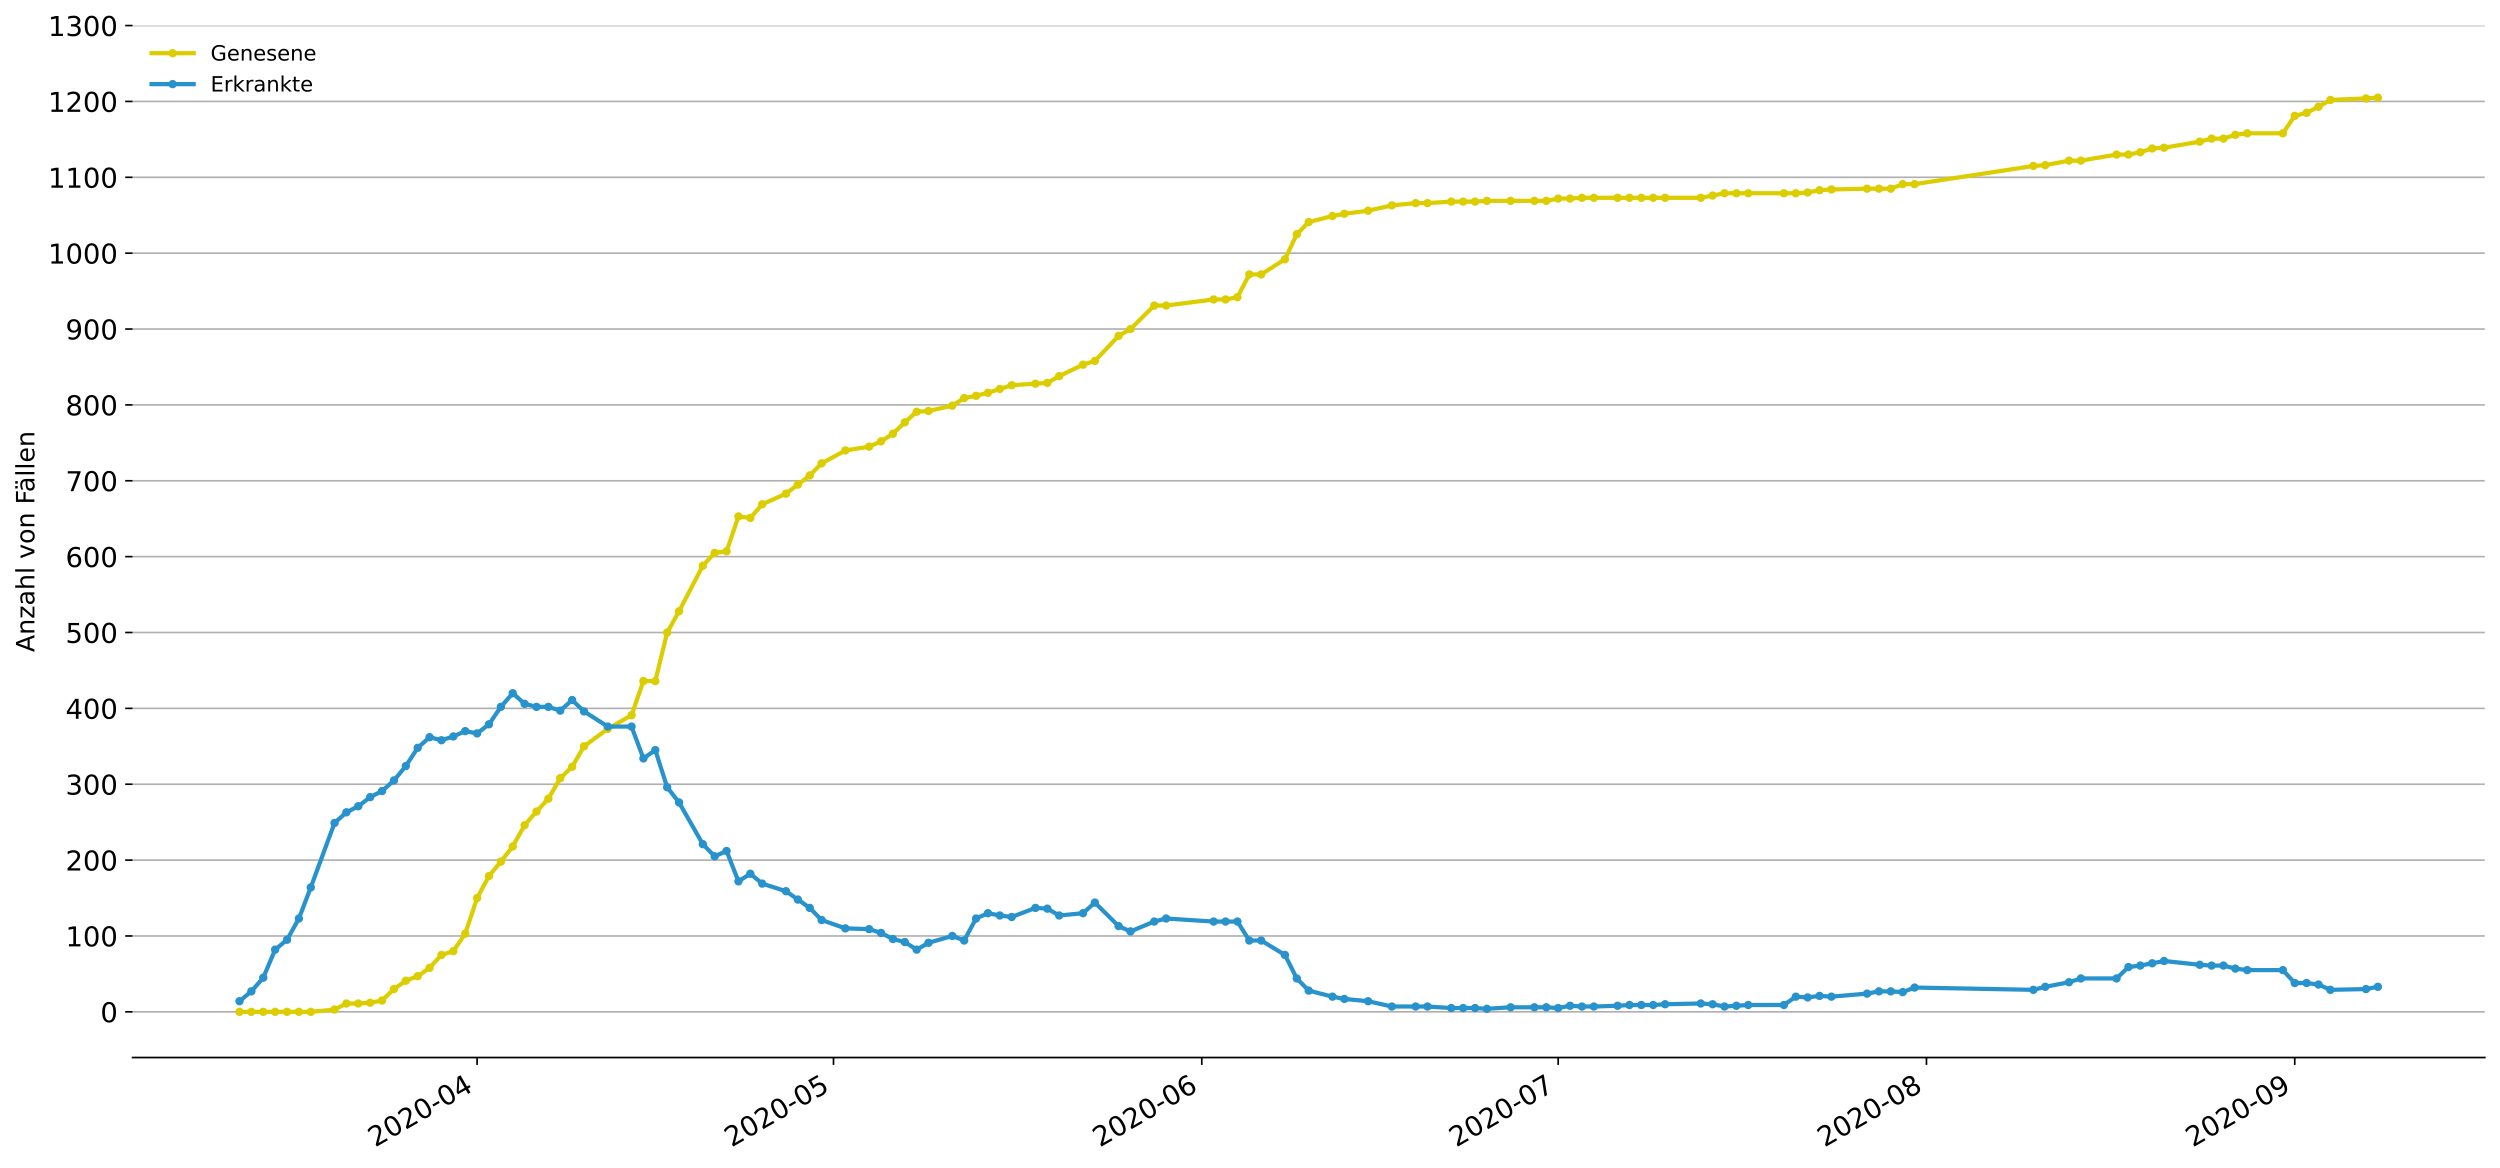 <?xml version="1.0" encoding="utf-8" standalone="no"?>
<!DOCTYPE svg PUBLIC "-//W3C//DTD SVG 1.1//EN"
  "http://www.w3.org/Graphics/SVG/1.1/DTD/svg11.dtd">
<!-- Created with matplotlib (https://matplotlib.org/) -->
<svg height="553.994pt" version="1.1" viewBox="0 0 1186.099 553.994" width="1186.099pt" xmlns="http://www.w3.org/2000/svg" xmlns:xlink="http://www.w3.org/1999/xlink">
 <defs>
  <style type="text/css">
*{stroke-linecap:butt;stroke-linejoin:round;}
  </style>
 </defs>
 <g id="figure_1">
  <g id="patch_1">
   <path d="M 0 553.994 
L 1186.099 553.994 
L 1186.099 0 
L 0 0 
z
" style="fill:#ffffff;"/>
  </g>
  <g id="axes_1">
   <g id="patch_2">
    <path d="M 62.899 501.739 
L 1178.899 501.739 
L 1178.899 12.139 
L 62.899 12.139 
z
" style="fill:#ffffff;"/>
   </g>
   <g id="matplotlib.axis_1">
    <g id="xtick_1">
     <g id="line2d_1">
      <defs>
       <path d="M 0 0 
L 0 3.5 
" id="m1d2b3a620b" style="stroke:#000000;stroke-width:0.8;"/>
      </defs>
      <g>
       <use style="stroke:#000000;stroke-width:0.8;" x="226.353" xlink:href="#m1d2b3a620b" y="501.739"/>
      </g>
     </g>
     <g id="text_1">
      <!-- 2020-04 -->
      <defs>
       <path d="M 19.188 8.297 
L 53.609 8.297 
L 53.609 0 
L 7.328 0 
L 7.328 8.297 
Q 12.938 14.109 22.625 23.891 
Q 32.328 33.688 34.812 36.531 
Q 39.547 41.844 41.422 45.531 
Q 43.312 49.219 43.312 52.781 
Q 43.312 58.594 39.234 62.25 
Q 35.156 65.922 28.609 65.922 
Q 23.969 65.922 18.812 64.312 
Q 13.672 62.703 7.812 59.422 
L 7.812 69.391 
Q 13.766 71.781 18.938 73 
Q 24.125 74.219 28.422 74.219 
Q 39.75 74.219 46.484 68.547 
Q 53.219 62.891 53.219 53.422 
Q 53.219 48.922 51.531 44.891 
Q 49.859 40.875 45.406 35.406 
Q 44.188 33.984 37.641 27.219 
Q 31.109 20.453 19.188 8.297 
z
" id="DejaVuSans-50"/>
       <path d="M 31.781 66.406 
Q 24.172 66.406 20.328 58.906 
Q 16.5 51.422 16.5 36.375 
Q 16.5 21.391 20.328 13.891 
Q 24.172 6.391 31.781 6.391 
Q 39.453 6.391 43.281 13.891 
Q 47.125 21.391 47.125 36.375 
Q 47.125 51.422 43.281 58.906 
Q 39.453 66.406 31.781 66.406 
z
M 31.781 74.219 
Q 44.047 74.219 50.516 64.516 
Q 56.984 54.828 56.984 36.375 
Q 56.984 17.969 50.516 8.266 
Q 44.047 -1.422 31.781 -1.422 
Q 19.531 -1.422 13.062 8.266 
Q 6.594 17.969 6.594 36.375 
Q 6.594 54.828 13.062 64.516 
Q 19.531 74.219 31.781 74.219 
z
" id="DejaVuSans-48"/>
       <path d="M 4.891 31.391 
L 31.203 31.391 
L 31.203 23.391 
L 4.891 23.391 
z
" id="DejaVuSans-45"/>
       <path d="M 37.797 64.312 
L 12.891 25.391 
L 37.797 25.391 
z
M 35.203 72.906 
L 47.609 72.906 
L 47.609 25.391 
L 58.016 25.391 
L 58.016 17.188 
L 47.609 17.188 
L 47.609 0 
L 37.797 0 
L 37.797 17.188 
L 4.891 17.188 
L 4.891 26.703 
z
" id="DejaVuSans-52"/>
      </defs>
      <g transform="translate(177.961 544.452)rotate(-30)scale(0.13 -0.13)">
       <use xlink:href="#DejaVuSans-50"/>
       <use x="63.623" xlink:href="#DejaVuSans-48"/>
       <use x="127.246" xlink:href="#DejaVuSans-50"/>
       <use x="190.869" xlink:href="#DejaVuSans-48"/>
       <use x="254.492" xlink:href="#DejaVuSans-45"/>
       <use x="290.576" xlink:href="#DejaVuSans-48"/>
       <use x="354.199" xlink:href="#DejaVuSans-52"/>
      </g>
     </g>
    </g>
    <g id="xtick_2">
     <g id="line2d_2">
      <g>
       <use style="stroke:#000000;stroke-width:0.8;" x="395.444" xlink:href="#m1d2b3a620b" y="501.739"/>
      </g>
     </g>
     <g id="text_2">
      <!-- 2020-05 -->
      <defs>
       <path d="M 10.797 72.906 
L 49.516 72.906 
L 49.516 64.594 
L 19.828 64.594 
L 19.828 46.734 
Q 21.969 47.469 24.109 47.828 
Q 26.266 48.188 28.422 48.188 
Q 40.625 48.188 47.75 41.5 
Q 54.891 34.812 54.891 23.391 
Q 54.891 11.625 47.562 5.094 
Q 40.234 -1.422 26.906 -1.422 
Q 22.312 -1.422 17.547 -0.641 
Q 12.797 0.141 7.719 1.703 
L 7.719 11.625 
Q 12.109 9.234 16.797 8.062 
Q 21.484 6.891 26.703 6.891 
Q 35.156 6.891 40.078 11.328 
Q 45.016 15.766 45.016 23.391 
Q 45.016 31 40.078 35.438 
Q 35.156 39.891 26.703 39.891 
Q 22.75 39.891 18.812 39.016 
Q 14.891 38.141 10.797 36.281 
z
" id="DejaVuSans-53"/>
      </defs>
      <g transform="translate(347.052 544.452)rotate(-30)scale(0.13 -0.13)">
       <use xlink:href="#DejaVuSans-50"/>
       <use x="63.623" xlink:href="#DejaVuSans-48"/>
       <use x="127.246" xlink:href="#DejaVuSans-50"/>
       <use x="190.869" xlink:href="#DejaVuSans-48"/>
       <use x="254.492" xlink:href="#DejaVuSans-45"/>
       <use x="290.576" xlink:href="#DejaVuSans-48"/>
       <use x="354.199" xlink:href="#DejaVuSans-53"/>
      </g>
     </g>
    </g>
    <g id="xtick_3">
     <g id="line2d_3">
      <g>
       <use style="stroke:#000000;stroke-width:0.8;" x="570.171" xlink:href="#m1d2b3a620b" y="501.739"/>
      </g>
     </g>
     <g id="text_3">
      <!-- 2020-06 -->
      <defs>
       <path d="M 33.016 40.375 
Q 26.375 40.375 22.484 35.828 
Q 18.609 31.297 18.609 23.391 
Q 18.609 15.531 22.484 10.953 
Q 26.375 6.391 33.016 6.391 
Q 39.656 6.391 43.531 10.953 
Q 47.406 15.531 47.406 23.391 
Q 47.406 31.297 43.531 35.828 
Q 39.656 40.375 33.016 40.375 
z
M 52.594 71.297 
L 52.594 62.312 
Q 48.875 64.062 45.094 64.984 
Q 41.312 65.922 37.594 65.922 
Q 27.828 65.922 22.672 59.328 
Q 17.531 52.734 16.797 39.406 
Q 19.672 43.656 24.016 45.922 
Q 28.375 48.188 33.594 48.188 
Q 44.578 48.188 50.953 41.516 
Q 57.328 34.859 57.328 23.391 
Q 57.328 12.156 50.688 5.359 
Q 44.047 -1.422 33.016 -1.422 
Q 20.359 -1.422 13.672 8.266 
Q 6.984 17.969 6.984 36.375 
Q 6.984 53.656 15.188 63.938 
Q 23.391 74.219 37.203 74.219 
Q 40.922 74.219 44.703 73.484 
Q 48.484 72.75 52.594 71.297 
z
" id="DejaVuSans-54"/>
      </defs>
      <g transform="translate(521.779 544.452)rotate(-30)scale(0.13 -0.13)">
       <use xlink:href="#DejaVuSans-50"/>
       <use x="63.623" xlink:href="#DejaVuSans-48"/>
       <use x="127.246" xlink:href="#DejaVuSans-50"/>
       <use x="190.869" xlink:href="#DejaVuSans-48"/>
       <use x="254.492" xlink:href="#DejaVuSans-45"/>
       <use x="290.576" xlink:href="#DejaVuSans-48"/>
       <use x="354.199" xlink:href="#DejaVuSans-54"/>
      </g>
     </g>
    </g>
    <g id="xtick_4">
     <g id="line2d_4">
      <g>
       <use style="stroke:#000000;stroke-width:0.8;" x="739.262" xlink:href="#m1d2b3a620b" y="501.739"/>
      </g>
     </g>
     <g id="text_4">
      <!-- 2020-07 -->
      <defs>
       <path d="M 8.203 72.906 
L 55.078 72.906 
L 55.078 68.703 
L 28.609 0 
L 18.312 0 
L 43.219 64.594 
L 8.203 64.594 
z
" id="DejaVuSans-55"/>
      </defs>
      <g transform="translate(690.87 544.452)rotate(-30)scale(0.13 -0.13)">
       <use xlink:href="#DejaVuSans-50"/>
       <use x="63.623" xlink:href="#DejaVuSans-48"/>
       <use x="127.246" xlink:href="#DejaVuSans-50"/>
       <use x="190.869" xlink:href="#DejaVuSans-48"/>
       <use x="254.492" xlink:href="#DejaVuSans-45"/>
       <use x="290.576" xlink:href="#DejaVuSans-48"/>
       <use x="354.199" xlink:href="#DejaVuSans-55"/>
      </g>
     </g>
    </g>
    <g id="xtick_5">
     <g id="line2d_5">
      <g>
       <use style="stroke:#000000;stroke-width:0.8;" x="913.99" xlink:href="#m1d2b3a620b" y="501.739"/>
      </g>
     </g>
     <g id="text_5">
      <!-- 2020-08 -->
      <defs>
       <path d="M 31.781 34.625 
Q 24.75 34.625 20.719 30.859 
Q 16.703 27.094 16.703 20.516 
Q 16.703 13.922 20.719 10.156 
Q 24.75 6.391 31.781 6.391 
Q 38.812 6.391 42.859 10.172 
Q 46.922 13.969 46.922 20.516 
Q 46.922 27.094 42.891 30.859 
Q 38.875 34.625 31.781 34.625 
z
M 21.922 38.812 
Q 15.578 40.375 12.031 44.719 
Q 8.5 49.078 8.5 55.328 
Q 8.5 64.062 14.719 69.141 
Q 20.953 74.219 31.781 74.219 
Q 42.672 74.219 48.875 69.141 
Q 55.078 64.062 55.078 55.328 
Q 55.078 49.078 51.531 44.719 
Q 48 40.375 41.703 38.812 
Q 48.828 37.156 52.797 32.312 
Q 56.781 27.484 56.781 20.516 
Q 56.781 9.906 50.312 4.234 
Q 43.844 -1.422 31.781 -1.422 
Q 19.734 -1.422 13.25 4.234 
Q 6.781 9.906 6.781 20.516 
Q 6.781 27.484 10.781 32.312 
Q 14.797 37.156 21.922 38.812 
z
M 18.312 54.391 
Q 18.312 48.734 21.844 45.562 
Q 25.391 42.391 31.781 42.391 
Q 38.141 42.391 41.719 45.562 
Q 45.312 48.734 45.312 54.391 
Q 45.312 60.062 41.719 63.234 
Q 38.141 66.406 31.781 66.406 
Q 25.391 66.406 21.844 63.234 
Q 18.312 60.062 18.312 54.391 
z
" id="DejaVuSans-56"/>
      </defs>
      <g transform="translate(865.597 544.452)rotate(-30)scale(0.13 -0.13)">
       <use xlink:href="#DejaVuSans-50"/>
       <use x="63.623" xlink:href="#DejaVuSans-48"/>
       <use x="127.246" xlink:href="#DejaVuSans-50"/>
       <use x="190.869" xlink:href="#DejaVuSans-48"/>
       <use x="254.492" xlink:href="#DejaVuSans-45"/>
       <use x="290.576" xlink:href="#DejaVuSans-48"/>
       <use x="354.199" xlink:href="#DejaVuSans-56"/>
      </g>
     </g>
    </g>
    <g id="xtick_6">
     <g id="line2d_6">
      <g>
       <use style="stroke:#000000;stroke-width:0.8;" x="1088.717" xlink:href="#m1d2b3a620b" y="501.739"/>
      </g>
     </g>
     <g id="text_6">
      <!-- 2020-09 -->
      <defs>
       <path d="M 10.984 1.516 
L 10.984 10.5 
Q 14.703 8.734 18.5 7.812 
Q 22.312 6.891 25.984 6.891 
Q 35.75 6.891 40.891 13.453 
Q 46.047 20.016 46.781 33.406 
Q 43.953 29.203 39.594 26.953 
Q 35.25 24.703 29.984 24.703 
Q 19.047 24.703 12.672 31.312 
Q 6.297 37.938 6.297 49.422 
Q 6.297 60.641 12.938 67.422 
Q 19.578 74.219 30.609 74.219 
Q 43.266 74.219 49.922 64.516 
Q 56.594 54.828 56.594 36.375 
Q 56.594 19.141 48.406 8.859 
Q 40.234 -1.422 26.422 -1.422 
Q 22.703 -1.422 18.891 -0.688 
Q 15.094 0.047 10.984 1.516 
z
M 30.609 32.422 
Q 37.25 32.422 41.125 36.953 
Q 45.016 41.5 45.016 49.422 
Q 45.016 57.281 41.125 61.844 
Q 37.25 66.406 30.609 66.406 
Q 23.969 66.406 20.094 61.844 
Q 16.219 57.281 16.219 49.422 
Q 16.219 41.5 20.094 36.953 
Q 23.969 32.422 30.609 32.422 
z
" id="DejaVuSans-57"/>
      </defs>
      <g transform="translate(1040.325 544.452)rotate(-30)scale(0.13 -0.13)">
       <use xlink:href="#DejaVuSans-50"/>
       <use x="63.623" xlink:href="#DejaVuSans-48"/>
       <use x="127.246" xlink:href="#DejaVuSans-50"/>
       <use x="190.869" xlink:href="#DejaVuSans-48"/>
       <use x="254.492" xlink:href="#DejaVuSans-45"/>
       <use x="290.576" xlink:href="#DejaVuSans-48"/>
       <use x="354.199" xlink:href="#DejaVuSans-57"/>
      </g>
     </g>
    </g>
   </g>
   <g id="matplotlib.axis_2">
    <g id="ytick_1">
     <g id="line2d_7">
      <path clip-path="url(#p1c548567b8)" d="M 62.899 480.053 
L 1178.899 480.053 
" style="fill:none;stroke:#b0b0b0;stroke-linecap:square;stroke-width:0.8;"/>
     </g>
     <g id="line2d_8">
      <defs>
       <path d="M 0 0 
L -3.5 0 
" id="mbd227098ca" style="stroke:#000000;stroke-width:0.8;"/>
      </defs>
      <g>
       <use style="stroke:#000000;stroke-width:0.8;" x="62.899" xlink:href="#mbd227098ca" y="480.053"/>
      </g>
     </g>
     <g id="text_7">
      <!-- 0 -->
      <g transform="translate(47.627 484.992)scale(0.13 -0.13)">
       <use xlink:href="#DejaVuSans-48"/>
      </g>
     </g>
    </g>
    <g id="ytick_2">
     <g id="line2d_9">
      <path clip-path="url(#p1c548567b8)" d="M 62.899 444.06 
L 1178.899 444.06 
" style="fill:none;stroke:#b0b0b0;stroke-linecap:square;stroke-width:0.8;"/>
     </g>
     <g id="line2d_10">
      <g>
       <use style="stroke:#000000;stroke-width:0.8;" x="62.899" xlink:href="#mbd227098ca" y="444.06"/>
      </g>
     </g>
     <g id="text_8">
      <!-- 100 -->
      <defs>
       <path d="M 12.406 8.297 
L 28.516 8.297 
L 28.516 63.922 
L 10.984 60.406 
L 10.984 69.391 
L 28.422 72.906 
L 38.281 72.906 
L 38.281 8.297 
L 54.391 8.297 
L 54.391 0 
L 12.406 0 
z
" id="DejaVuSans-49"/>
      </defs>
      <g transform="translate(31.085 448.999)scale(0.13 -0.13)">
       <use xlink:href="#DejaVuSans-49"/>
       <use x="63.623" xlink:href="#DejaVuSans-48"/>
       <use x="127.246" xlink:href="#DejaVuSans-48"/>
      </g>
     </g>
    </g>
    <g id="ytick_3">
     <g id="line2d_11">
      <path clip-path="url(#p1c548567b8)" d="M 62.899 408.066 
L 1178.899 408.066 
" style="fill:none;stroke:#b0b0b0;stroke-linecap:square;stroke-width:0.8;"/>
     </g>
     <g id="line2d_12">
      <g>
       <use style="stroke:#000000;stroke-width:0.8;" x="62.899" xlink:href="#mbd227098ca" y="408.066"/>
      </g>
     </g>
     <g id="text_9">
      <!-- 200 -->
      <g transform="translate(31.085 413.005)scale(0.13 -0.13)">
       <use xlink:href="#DejaVuSans-50"/>
       <use x="63.623" xlink:href="#DejaVuSans-48"/>
       <use x="127.246" xlink:href="#DejaVuSans-48"/>
      </g>
     </g>
    </g>
    <g id="ytick_4">
     <g id="line2d_13">
      <path clip-path="url(#p1c548567b8)" d="M 62.899 372.073 
L 1178.899 372.073 
" style="fill:none;stroke:#b0b0b0;stroke-linecap:square;stroke-width:0.8;"/>
     </g>
     <g id="line2d_14">
      <g>
       <use style="stroke:#000000;stroke-width:0.8;" x="62.899" xlink:href="#mbd227098ca" y="372.073"/>
      </g>
     </g>
     <g id="text_10">
      <!-- 300 -->
      <defs>
       <path d="M 40.578 39.312 
Q 47.656 37.797 51.625 33 
Q 55.609 28.219 55.609 21.188 
Q 55.609 10.406 48.188 4.484 
Q 40.766 -1.422 27.094 -1.422 
Q 22.516 -1.422 17.656 -0.516 
Q 12.797 0.391 7.625 2.203 
L 7.625 11.719 
Q 11.719 9.328 16.594 8.109 
Q 21.484 6.891 26.812 6.891 
Q 36.078 6.891 40.938 10.547 
Q 45.797 14.203 45.797 21.188 
Q 45.797 27.641 41.281 31.266 
Q 36.766 34.906 28.719 34.906 
L 20.219 34.906 
L 20.219 43.016 
L 29.109 43.016 
Q 36.375 43.016 40.234 45.922 
Q 44.094 48.828 44.094 54.297 
Q 44.094 59.906 40.109 62.906 
Q 36.141 65.922 28.719 65.922 
Q 24.656 65.922 20.016 65.031 
Q 15.375 64.156 9.812 62.312 
L 9.812 71.094 
Q 15.438 72.656 20.344 73.438 
Q 25.25 74.219 29.594 74.219 
Q 40.828 74.219 47.359 69.109 
Q 53.906 64.016 53.906 55.328 
Q 53.906 49.266 50.438 45.094 
Q 46.969 40.922 40.578 39.312 
z
" id="DejaVuSans-51"/>
      </defs>
      <g transform="translate(31.085 377.012)scale(0.13 -0.13)">
       <use xlink:href="#DejaVuSans-51"/>
       <use x="63.623" xlink:href="#DejaVuSans-48"/>
       <use x="127.246" xlink:href="#DejaVuSans-48"/>
      </g>
     </g>
    </g>
    <g id="ytick_5">
     <g id="line2d_15">
      <path clip-path="url(#p1c548567b8)" d="M 62.899 336.079 
L 1178.899 336.079 
" style="fill:none;stroke:#b0b0b0;stroke-linecap:square;stroke-width:0.8;"/>
     </g>
     <g id="line2d_16">
      <g>
       <use style="stroke:#000000;stroke-width:0.8;" x="62.899" xlink:href="#mbd227098ca" y="336.079"/>
      </g>
     </g>
     <g id="text_11">
      <!-- 400 -->
      <g transform="translate(31.085 341.018)scale(0.13 -0.13)">
       <use xlink:href="#DejaVuSans-52"/>
       <use x="63.623" xlink:href="#DejaVuSans-48"/>
       <use x="127.246" xlink:href="#DejaVuSans-48"/>
      </g>
     </g>
    </g>
    <g id="ytick_6">
     <g id="line2d_17">
      <path clip-path="url(#p1c548567b8)" d="M 62.899 300.086 
L 1178.899 300.086 
" style="fill:none;stroke:#b0b0b0;stroke-linecap:square;stroke-width:0.8;"/>
     </g>
     <g id="line2d_18">
      <g>
       <use style="stroke:#000000;stroke-width:0.8;" x="62.899" xlink:href="#mbd227098ca" y="300.086"/>
      </g>
     </g>
     <g id="text_12">
      <!-- 500 -->
      <g transform="translate(31.085 305.025)scale(0.13 -0.13)">
       <use xlink:href="#DejaVuSans-53"/>
       <use x="63.623" xlink:href="#DejaVuSans-48"/>
       <use x="127.246" xlink:href="#DejaVuSans-48"/>
      </g>
     </g>
    </g>
    <g id="ytick_7">
     <g id="line2d_19">
      <path clip-path="url(#p1c548567b8)" d="M 62.899 264.093 
L 1178.899 264.093 
" style="fill:none;stroke:#b0b0b0;stroke-linecap:square;stroke-width:0.8;"/>
     </g>
     <g id="line2d_20">
      <g>
       <use style="stroke:#000000;stroke-width:0.8;" x="62.899" xlink:href="#mbd227098ca" y="264.093"/>
      </g>
     </g>
     <g id="text_13">
      <!-- 600 -->
      <g transform="translate(31.085 269.032)scale(0.13 -0.13)">
       <use xlink:href="#DejaVuSans-54"/>
       <use x="63.623" xlink:href="#DejaVuSans-48"/>
       <use x="127.246" xlink:href="#DejaVuSans-48"/>
      </g>
     </g>
    </g>
    <g id="ytick_8">
     <g id="line2d_21">
      <path clip-path="url(#p1c548567b8)" d="M 62.899 228.099 
L 1178.899 228.099 
" style="fill:none;stroke:#b0b0b0;stroke-linecap:square;stroke-width:0.8;"/>
     </g>
     <g id="line2d_22">
      <g>
       <use style="stroke:#000000;stroke-width:0.8;" x="62.899" xlink:href="#mbd227098ca" y="228.099"/>
      </g>
     </g>
     <g id="text_14">
      <!-- 700 -->
      <g transform="translate(31.085 233.038)scale(0.13 -0.13)">
       <use xlink:href="#DejaVuSans-55"/>
       <use x="63.623" xlink:href="#DejaVuSans-48"/>
       <use x="127.246" xlink:href="#DejaVuSans-48"/>
      </g>
     </g>
    </g>
    <g id="ytick_9">
     <g id="line2d_23">
      <path clip-path="url(#p1c548567b8)" d="M 62.899 192.106 
L 1178.899 192.106 
" style="fill:none;stroke:#b0b0b0;stroke-linecap:square;stroke-width:0.8;"/>
     </g>
     <g id="line2d_24">
      <g>
       <use style="stroke:#000000;stroke-width:0.8;" x="62.899" xlink:href="#mbd227098ca" y="192.106"/>
      </g>
     </g>
     <g id="text_15">
      <!-- 800 -->
      <g transform="translate(31.085 197.045)scale(0.13 -0.13)">
       <use xlink:href="#DejaVuSans-56"/>
       <use x="63.623" xlink:href="#DejaVuSans-48"/>
       <use x="127.246" xlink:href="#DejaVuSans-48"/>
      </g>
     </g>
    </g>
    <g id="ytick_10">
     <g id="line2d_25">
      <path clip-path="url(#p1c548567b8)" d="M 62.899 156.113 
L 1178.899 156.113 
" style="fill:none;stroke:#b0b0b0;stroke-linecap:square;stroke-width:0.8;"/>
     </g>
     <g id="line2d_26">
      <g>
       <use style="stroke:#000000;stroke-width:0.8;" x="62.899" xlink:href="#mbd227098ca" y="156.113"/>
      </g>
     </g>
     <g id="text_16">
      <!-- 900 -->
      <g transform="translate(31.085 161.052)scale(0.13 -0.13)">
       <use xlink:href="#DejaVuSans-57"/>
       <use x="63.623" xlink:href="#DejaVuSans-48"/>
       <use x="127.246" xlink:href="#DejaVuSans-48"/>
      </g>
     </g>
    </g>
    <g id="ytick_11">
     <g id="line2d_27">
      <path clip-path="url(#p1c548567b8)" d="M 62.899 120.119 
L 1178.899 120.119 
" style="fill:none;stroke:#b0b0b0;stroke-linecap:square;stroke-width:0.8;"/>
     </g>
     <g id="line2d_28">
      <g>
       <use style="stroke:#000000;stroke-width:0.8;" x="62.899" xlink:href="#mbd227098ca" y="120.119"/>
      </g>
     </g>
     <g id="text_17">
      <!-- 1000 -->
      <g transform="translate(22.814 125.058)scale(0.13 -0.13)">
       <use xlink:href="#DejaVuSans-49"/>
       <use x="63.623" xlink:href="#DejaVuSans-48"/>
       <use x="127.246" xlink:href="#DejaVuSans-48"/>
       <use x="190.869" xlink:href="#DejaVuSans-48"/>
      </g>
     </g>
    </g>
    <g id="ytick_12">
     <g id="line2d_29">
      <path clip-path="url(#p1c548567b8)" d="M 62.899 84.126 
L 1178.899 84.126 
" style="fill:none;stroke:#b0b0b0;stroke-linecap:square;stroke-width:0.8;"/>
     </g>
     <g id="line2d_30">
      <g>
       <use style="stroke:#000000;stroke-width:0.8;" x="62.899" xlink:href="#mbd227098ca" y="84.126"/>
      </g>
     </g>
     <g id="text_18">
      <!-- 1100 -->
      <g transform="translate(22.814 89.065)scale(0.13 -0.13)">
       <use xlink:href="#DejaVuSans-49"/>
       <use x="63.623" xlink:href="#DejaVuSans-49"/>
       <use x="127.246" xlink:href="#DejaVuSans-48"/>
       <use x="190.869" xlink:href="#DejaVuSans-48"/>
      </g>
     </g>
    </g>
    <g id="ytick_13">
     <g id="line2d_31">
      <path clip-path="url(#p1c548567b8)" d="M 62.899 48.132 
L 1178.899 48.132 
" style="fill:none;stroke:#b0b0b0;stroke-linecap:square;stroke-width:0.8;"/>
     </g>
     <g id="line2d_32">
      <g>
       <use style="stroke:#000000;stroke-width:0.8;" x="62.899" xlink:href="#mbd227098ca" y="48.132"/>
      </g>
     </g>
     <g id="text_19">
      <!-- 1200 -->
      <g transform="translate(22.814 53.071)scale(0.13 -0.13)">
       <use xlink:href="#DejaVuSans-49"/>
       <use x="63.623" xlink:href="#DejaVuSans-50"/>
       <use x="127.246" xlink:href="#DejaVuSans-48"/>
       <use x="190.869" xlink:href="#DejaVuSans-48"/>
      </g>
     </g>
    </g>
    <g id="ytick_14">
     <g id="line2d_33">
      <path clip-path="url(#p1c548567b8)" d="M 62.899 12.139 
L 1178.899 12.139 
" style="fill:none;stroke:#b0b0b0;stroke-linecap:square;stroke-width:0.8;"/>
     </g>
     <g id="line2d_34">
      <g>
       <use style="stroke:#000000;stroke-width:0.8;" x="62.899" xlink:href="#mbd227098ca" y="12.139"/>
      </g>
     </g>
     <g id="text_20">
      <!-- 1300 -->
      <g transform="translate(22.814 17.078)scale(0.13 -0.13)">
       <use xlink:href="#DejaVuSans-49"/>
       <use x="63.623" xlink:href="#DejaVuSans-51"/>
       <use x="127.246" xlink:href="#DejaVuSans-48"/>
       <use x="190.869" xlink:href="#DejaVuSans-48"/>
      </g>
     </g>
    </g>
    <g id="text_21">
     <!-- Anzahl von Fällen -->
     <defs>
      <path d="M 34.188 63.188 
L 20.797 26.906 
L 47.609 26.906 
z
M 28.609 72.906 
L 39.797 72.906 
L 67.578 0 
L 57.328 0 
L 50.688 18.703 
L 17.828 18.703 
L 11.188 0 
L 0.781 0 
z
" id="DejaVuSans-65"/>
      <path d="M 54.891 33.016 
L 54.891 0 
L 45.906 0 
L 45.906 32.719 
Q 45.906 40.484 42.875 44.328 
Q 39.844 48.188 33.797 48.188 
Q 26.516 48.188 22.312 43.547 
Q 18.109 38.922 18.109 30.906 
L 18.109 0 
L 9.078 0 
L 9.078 54.688 
L 18.109 54.688 
L 18.109 46.188 
Q 21.344 51.125 25.703 53.562 
Q 30.078 56 35.797 56 
Q 45.219 56 50.047 50.172 
Q 54.891 44.344 54.891 33.016 
z
" id="DejaVuSans-110"/>
      <path d="M 5.516 54.688 
L 48.188 54.688 
L 48.188 46.484 
L 14.406 7.172 
L 48.188 7.172 
L 48.188 0 
L 4.297 0 
L 4.297 8.203 
L 38.094 47.516 
L 5.516 47.516 
z
" id="DejaVuSans-122"/>
      <path d="M 34.281 27.484 
Q 23.391 27.484 19.188 25 
Q 14.984 22.516 14.984 16.5 
Q 14.984 11.719 18.141 8.906 
Q 21.297 6.109 26.703 6.109 
Q 34.188 6.109 38.703 11.406 
Q 43.219 16.703 43.219 25.484 
L 43.219 27.484 
z
M 52.203 31.203 
L 52.203 0 
L 43.219 0 
L 43.219 8.297 
Q 40.141 3.328 35.547 0.953 
Q 30.953 -1.422 24.312 -1.422 
Q 15.922 -1.422 10.953 3.297 
Q 6 8.016 6 15.922 
Q 6 25.141 12.172 29.828 
Q 18.359 34.516 30.609 34.516 
L 43.219 34.516 
L 43.219 35.406 
Q 43.219 41.609 39.141 45 
Q 35.062 48.391 27.688 48.391 
Q 23 48.391 18.547 47.266 
Q 14.109 46.141 10.016 43.891 
L 10.016 52.203 
Q 14.938 54.109 19.578 55.047 
Q 24.219 56 28.609 56 
Q 40.484 56 46.344 49.844 
Q 52.203 43.703 52.203 31.203 
z
" id="DejaVuSans-97"/>
      <path d="M 54.891 33.016 
L 54.891 0 
L 45.906 0 
L 45.906 32.719 
Q 45.906 40.484 42.875 44.328 
Q 39.844 48.188 33.797 48.188 
Q 26.516 48.188 22.312 43.547 
Q 18.109 38.922 18.109 30.906 
L 18.109 0 
L 9.078 0 
L 9.078 75.984 
L 18.109 75.984 
L 18.109 46.188 
Q 21.344 51.125 25.703 53.562 
Q 30.078 56 35.797 56 
Q 45.219 56 50.047 50.172 
Q 54.891 44.344 54.891 33.016 
z
" id="DejaVuSans-104"/>
      <path d="M 9.422 75.984 
L 18.406 75.984 
L 18.406 0 
L 9.422 0 
z
" id="DejaVuSans-108"/>
      <path id="DejaVuSans-32"/>
      <path d="M 2.984 54.688 
L 12.5 54.688 
L 29.594 8.797 
L 46.688 54.688 
L 56.203 54.688 
L 35.688 0 
L 23.484 0 
z
" id="DejaVuSans-118"/>
      <path d="M 30.609 48.391 
Q 23.391 48.391 19.188 42.75 
Q 14.984 37.109 14.984 27.297 
Q 14.984 17.484 19.156 11.844 
Q 23.344 6.203 30.609 6.203 
Q 37.797 6.203 41.984 11.859 
Q 46.188 17.531 46.188 27.297 
Q 46.188 37.016 41.984 42.703 
Q 37.797 48.391 30.609 48.391 
z
M 30.609 56 
Q 42.328 56 49.016 48.375 
Q 55.719 40.766 55.719 27.297 
Q 55.719 13.875 49.016 6.219 
Q 42.328 -1.422 30.609 -1.422 
Q 18.844 -1.422 12.172 6.219 
Q 5.516 13.875 5.516 27.297 
Q 5.516 40.766 12.172 48.375 
Q 18.844 56 30.609 56 
z
" id="DejaVuSans-111"/>
      <path d="M 9.812 72.906 
L 51.703 72.906 
L 51.703 64.594 
L 19.672 64.594 
L 19.672 43.109 
L 48.578 43.109 
L 48.578 34.812 
L 19.672 34.812 
L 19.672 0 
L 9.812 0 
z
" id="DejaVuSans-70"/>
      <path d="M 34.281 27.484 
Q 23.391 27.484 19.188 25 
Q 14.984 22.516 14.984 16.5 
Q 14.984 11.719 18.141 8.906 
Q 21.297 6.109 26.703 6.109 
Q 34.188 6.109 38.703 11.406 
Q 43.219 16.703 43.219 25.484 
L 43.219 27.484 
z
M 52.203 31.203 
L 52.203 0 
L 43.219 0 
L 43.219 8.297 
Q 40.141 3.328 35.547 0.953 
Q 30.953 -1.422 24.312 -1.422 
Q 15.922 -1.422 10.953 3.297 
Q 6 8.016 6 15.922 
Q 6 25.141 12.172 29.828 
Q 18.359 34.516 30.609 34.516 
L 43.219 34.516 
L 43.219 35.406 
Q 43.219 41.609 39.141 45 
Q 35.062 48.391 27.688 48.391 
Q 23 48.391 18.547 47.266 
Q 14.109 46.141 10.016 43.891 
L 10.016 52.203 
Q 14.938 54.109 19.578 55.047 
Q 24.219 56 28.609 56 
Q 40.484 56 46.344 49.844 
Q 52.203 43.703 52.203 31.203 
z
M 33.594 75.781 
L 43.5 75.781 
L 43.5 65.922 
L 33.594 65.922 
z
M 14.5 75.781 
L 24.406 75.781 
L 24.406 65.922 
L 14.5 65.922 
z
" id="DejaVuSans-228"/>
      <path d="M 56.203 29.594 
L 56.203 25.203 
L 14.891 25.203 
Q 15.484 15.922 20.484 11.062 
Q 25.484 6.203 34.422 6.203 
Q 39.594 6.203 44.453 7.469 
Q 49.312 8.734 54.109 11.281 
L 54.109 2.781 
Q 49.266 0.734 44.188 -0.344 
Q 39.109 -1.422 33.891 -1.422 
Q 20.797 -1.422 13.156 6.188 
Q 5.516 13.812 5.516 26.812 
Q 5.516 40.234 12.766 48.109 
Q 20.016 56 32.328 56 
Q 43.359 56 49.781 48.891 
Q 56.203 41.797 56.203 29.594 
z
M 47.219 32.234 
Q 47.125 39.594 43.094 43.984 
Q 39.062 48.391 32.422 48.391 
Q 24.906 48.391 20.391 44.141 
Q 15.875 39.891 15.188 32.172 
z
" id="DejaVuSans-101"/>
     </defs>
     <g transform="translate(16.318 309.388)rotate(-90)scale(0.12 -0.12)">
      <use xlink:href="#DejaVuSans-65"/>
      <use x="68.408" xlink:href="#DejaVuSans-110"/>
      <use x="131.787" xlink:href="#DejaVuSans-122"/>
      <use x="184.277" xlink:href="#DejaVuSans-97"/>
      <use x="245.557" xlink:href="#DejaVuSans-104"/>
      <use x="308.936" xlink:href="#DejaVuSans-108"/>
      <use x="336.719" xlink:href="#DejaVuSans-32"/>
      <use x="368.506" xlink:href="#DejaVuSans-118"/>
      <use x="427.686" xlink:href="#DejaVuSans-111"/>
      <use x="488.867" xlink:href="#DejaVuSans-110"/>
      <use x="552.246" xlink:href="#DejaVuSans-32"/>
      <use x="584.033" xlink:href="#DejaVuSans-70"/>
      <use x="632.428" xlink:href="#DejaVuSans-228"/>
      <use x="693.707" xlink:href="#DejaVuSans-108"/>
      <use x="721.49" xlink:href="#DejaVuSans-108"/>
      <use x="749.273" xlink:href="#DejaVuSans-101"/>
      <use x="810.797" xlink:href="#DejaVuSans-110"/>
     </g>
    </g>
   </g>
   <g id="line2d_35">
    <path clip-path="url(#p1c548567b8)" d="M 113.626 480.053 
L 147.444 480.053 
L 158.717 478.973 
L 164.353 476.094 
L 169.99 476.094 
L 175.626 475.734 
L 181.262 474.654 
L 186.899 469.255 
L 192.535 465.296 
L 198.171 463.136 
L 203.808 459.177 
L 209.444 453.058 
L 215.081 451.258 
L 220.717 442.98 
L 226.353 426.063 
L 231.99 415.625 
L 237.626 408.786 
L 243.262 401.587 
L 248.899 391.509 
L 254.535 385.03 
L 260.171 378.912 
L 265.808 369.193 
L 271.444 363.794 
L 277.081 354.076 
L 288.353 345.798 
L 299.626 339.319 
L 305.262 323.122 
L 310.899 323.122 
L 316.535 300.086 
L 322.171 290.008 
L 333.444 268.412 
L 339.081 262.293 
L 344.717 261.573 
L 350.353 245.016 
L 355.99 245.736 
L 361.626 239.257 
L 372.899 234.218 
L 384.171 225.58 
L 389.808 219.821 
L 401.081 213.702 
L 412.353 211.902 
L 417.99 209.383 
L 423.626 205.783 
L 429.262 200.384 
L 434.899 195.345 
L 440.535 194.985 
L 451.808 192.466 
L 457.444 188.866 
L 463.081 187.787 
L 468.717 186.347 
L 479.99 182.748 
L 496.899 181.668 
L 502.535 178.428 
L 513.808 173.029 
L 519.444 171.23 
L 530.717 159.352 
L 536.353 156.113 
L 547.626 144.955 
L 553.262 144.955 
L 575.808 142.075 
L 581.444 142.075 
L 587.081 140.995 
L 592.717 130.197 
L 598.353 130.197 
L 609.626 122.999 
L 615.262 111.121 
L 620.899 105.362 
L 632.171 102.482 
L 637.808 101.403 
L 649.081 99.963 
L 660.353 97.443 
L 671.626 96.364 
L 677.262 96.364 
L 688.535 95.644 
L 699.808 95.644 
L 705.444 95.284 
L 733.626 95.284 
L 739.262 94.204 
L 744.899 94.204 
L 750.535 93.844 
L 806.899 93.844 
L 818.171 91.684 
L 851.99 91.684 
L 857.626 91.324 
L 863.262 90.245 
L 868.899 89.885 
L 885.808 89.525 
L 897.081 89.525 
L 902.717 87.365 
L 908.353 87.365 
L 964.717 78.727 
L 970.353 78.367 
L 981.626 76.207 
L 987.262 76.207 
L 1004.171 73.328 
L 1009.808 73.328 
L 1015.444 72.248 
L 1021.081 70.448 
L 1026.717 70.088 
L 1043.626 67.209 
L 1049.262 65.769 
L 1054.899 65.769 
L 1060.535 63.969 
L 1066.171 63.25 
L 1083.081 63.25 
L 1088.717 54.971 
L 1094.353 53.531 
L 1099.99 50.652 
L 1105.626 47.413 
L 1122.535 46.693 
L 1128.171 46.333 
L 1128.171 46.333 
" style="fill:none;stroke:#dbcd00;stroke-linecap:square;stroke-width:2;"/>
    <defs>
     <path d="M 0 1.5 
C 0.398 1.5 0.779 1.342 1.061 1.061 
C 1.342 0.779 1.5 0.398 1.5 0 
C 1.5 -0.398 1.342 -0.779 1.061 -1.061 
C 0.779 -1.342 0.398 -1.5 0 -1.5 
C -0.398 -1.5 -0.779 -1.342 -1.061 -1.061 
C -1.342 -0.779 -1.5 -0.398 -1.5 0 
C -1.5 0.398 -1.342 0.779 -1.061 1.061 
C -0.779 1.342 -0.398 1.5 0 1.5 
z
" id="m8eb81ea917" style="stroke:#dbcd00;"/>
    </defs>
    <g clip-path="url(#p1c548567b8)">
     <use style="fill:#dbcd00;stroke:#dbcd00;" x="113.626" xlink:href="#m8eb81ea917" y="480.053"/>
     <use style="fill:#dbcd00;stroke:#dbcd00;" x="119.262" xlink:href="#m8eb81ea917" y="480.053"/>
     <use style="fill:#dbcd00;stroke:#dbcd00;" x="124.899" xlink:href="#m8eb81ea917" y="480.053"/>
     <use style="fill:#dbcd00;stroke:#dbcd00;" x="130.535" xlink:href="#m8eb81ea917" y="480.053"/>
     <use style="fill:#dbcd00;stroke:#dbcd00;" x="136.171" xlink:href="#m8eb81ea917" y="480.053"/>
     <use style="fill:#dbcd00;stroke:#dbcd00;" x="141.808" xlink:href="#m8eb81ea917" y="480.053"/>
     <use style="fill:#dbcd00;stroke:#dbcd00;" x="147.444" xlink:href="#m8eb81ea917" y="480.053"/>
     <use style="fill:#dbcd00;stroke:#dbcd00;" x="158.717" xlink:href="#m8eb81ea917" y="478.973"/>
     <use style="fill:#dbcd00;stroke:#dbcd00;" x="164.353" xlink:href="#m8eb81ea917" y="476.094"/>
     <use style="fill:#dbcd00;stroke:#dbcd00;" x="169.99" xlink:href="#m8eb81ea917" y="476.094"/>
     <use style="fill:#dbcd00;stroke:#dbcd00;" x="175.626" xlink:href="#m8eb81ea917" y="475.734"/>
     <use style="fill:#dbcd00;stroke:#dbcd00;" x="181.262" xlink:href="#m8eb81ea917" y="474.654"/>
     <use style="fill:#dbcd00;stroke:#dbcd00;" x="186.899" xlink:href="#m8eb81ea917" y="469.255"/>
     <use style="fill:#dbcd00;stroke:#dbcd00;" x="192.535" xlink:href="#m8eb81ea917" y="465.296"/>
     <use style="fill:#dbcd00;stroke:#dbcd00;" x="198.171" xlink:href="#m8eb81ea917" y="463.136"/>
     <use style="fill:#dbcd00;stroke:#dbcd00;" x="203.808" xlink:href="#m8eb81ea917" y="459.177"/>
     <use style="fill:#dbcd00;stroke:#dbcd00;" x="209.444" xlink:href="#m8eb81ea917" y="453.058"/>
     <use style="fill:#dbcd00;stroke:#dbcd00;" x="215.081" xlink:href="#m8eb81ea917" y="451.258"/>
     <use style="fill:#dbcd00;stroke:#dbcd00;" x="220.717" xlink:href="#m8eb81ea917" y="442.98"/>
     <use style="fill:#dbcd00;stroke:#dbcd00;" x="226.353" xlink:href="#m8eb81ea917" y="426.063"/>
     <use style="fill:#dbcd00;stroke:#dbcd00;" x="231.99" xlink:href="#m8eb81ea917" y="415.625"/>
     <use style="fill:#dbcd00;stroke:#dbcd00;" x="237.626" xlink:href="#m8eb81ea917" y="408.786"/>
     <use style="fill:#dbcd00;stroke:#dbcd00;" x="243.262" xlink:href="#m8eb81ea917" y="401.587"/>
     <use style="fill:#dbcd00;stroke:#dbcd00;" x="248.899" xlink:href="#m8eb81ea917" y="391.509"/>
     <use style="fill:#dbcd00;stroke:#dbcd00;" x="254.535" xlink:href="#m8eb81ea917" y="385.03"/>
     <use style="fill:#dbcd00;stroke:#dbcd00;" x="260.171" xlink:href="#m8eb81ea917" y="378.912"/>
     <use style="fill:#dbcd00;stroke:#dbcd00;" x="265.808" xlink:href="#m8eb81ea917" y="369.193"/>
     <use style="fill:#dbcd00;stroke:#dbcd00;" x="271.444" xlink:href="#m8eb81ea917" y="363.794"/>
     <use style="fill:#dbcd00;stroke:#dbcd00;" x="277.081" xlink:href="#m8eb81ea917" y="354.076"/>
     <use style="fill:#dbcd00;stroke:#dbcd00;" x="288.353" xlink:href="#m8eb81ea917" y="345.798"/>
     <use style="fill:#dbcd00;stroke:#dbcd00;" x="299.626" xlink:href="#m8eb81ea917" y="339.319"/>
     <use style="fill:#dbcd00;stroke:#dbcd00;" x="305.262" xlink:href="#m8eb81ea917" y="323.122"/>
     <use style="fill:#dbcd00;stroke:#dbcd00;" x="310.899" xlink:href="#m8eb81ea917" y="323.122"/>
     <use style="fill:#dbcd00;stroke:#dbcd00;" x="316.535" xlink:href="#m8eb81ea917" y="300.086"/>
     <use style="fill:#dbcd00;stroke:#dbcd00;" x="322.171" xlink:href="#m8eb81ea917" y="290.008"/>
     <use style="fill:#dbcd00;stroke:#dbcd00;" x="333.444" xlink:href="#m8eb81ea917" y="268.412"/>
     <use style="fill:#dbcd00;stroke:#dbcd00;" x="339.081" xlink:href="#m8eb81ea917" y="262.293"/>
     <use style="fill:#dbcd00;stroke:#dbcd00;" x="344.717" xlink:href="#m8eb81ea917" y="261.573"/>
     <use style="fill:#dbcd00;stroke:#dbcd00;" x="350.353" xlink:href="#m8eb81ea917" y="245.016"/>
     <use style="fill:#dbcd00;stroke:#dbcd00;" x="355.99" xlink:href="#m8eb81ea917" y="245.736"/>
     <use style="fill:#dbcd00;stroke:#dbcd00;" x="361.626" xlink:href="#m8eb81ea917" y="239.257"/>
     <use style="fill:#dbcd00;stroke:#dbcd00;" x="372.899" xlink:href="#m8eb81ea917" y="234.218"/>
     <use style="fill:#dbcd00;stroke:#dbcd00;" x="378.535" xlink:href="#m8eb81ea917" y="229.899"/>
     <use style="fill:#dbcd00;stroke:#dbcd00;" x="384.171" xlink:href="#m8eb81ea917" y="225.58"/>
     <use style="fill:#dbcd00;stroke:#dbcd00;" x="389.808" xlink:href="#m8eb81ea917" y="219.821"/>
     <use style="fill:#dbcd00;stroke:#dbcd00;" x="401.081" xlink:href="#m8eb81ea917" y="213.702"/>
     <use style="fill:#dbcd00;stroke:#dbcd00;" x="412.353" xlink:href="#m8eb81ea917" y="211.902"/>
     <use style="fill:#dbcd00;stroke:#dbcd00;" x="417.99" xlink:href="#m8eb81ea917" y="209.383"/>
     <use style="fill:#dbcd00;stroke:#dbcd00;" x="423.626" xlink:href="#m8eb81ea917" y="205.783"/>
     <use style="fill:#dbcd00;stroke:#dbcd00;" x="429.262" xlink:href="#m8eb81ea917" y="200.384"/>
     <use style="fill:#dbcd00;stroke:#dbcd00;" x="434.899" xlink:href="#m8eb81ea917" y="195.345"/>
     <use style="fill:#dbcd00;stroke:#dbcd00;" x="440.535" xlink:href="#m8eb81ea917" y="194.985"/>
     <use style="fill:#dbcd00;stroke:#dbcd00;" x="451.808" xlink:href="#m8eb81ea917" y="192.466"/>
     <use style="fill:#dbcd00;stroke:#dbcd00;" x="457.444" xlink:href="#m8eb81ea917" y="188.866"/>
     <use style="fill:#dbcd00;stroke:#dbcd00;" x="463.081" xlink:href="#m8eb81ea917" y="187.787"/>
     <use style="fill:#dbcd00;stroke:#dbcd00;" x="468.717" xlink:href="#m8eb81ea917" y="186.347"/>
     <use style="fill:#dbcd00;stroke:#dbcd00;" x="474.353" xlink:href="#m8eb81ea917" y="184.547"/>
     <use style="fill:#dbcd00;stroke:#dbcd00;" x="479.99" xlink:href="#m8eb81ea917" y="182.748"/>
     <use style="fill:#dbcd00;stroke:#dbcd00;" x="491.262" xlink:href="#m8eb81ea917" y="182.028"/>
     <use style="fill:#dbcd00;stroke:#dbcd00;" x="496.899" xlink:href="#m8eb81ea917" y="181.668"/>
     <use style="fill:#dbcd00;stroke:#dbcd00;" x="502.535" xlink:href="#m8eb81ea917" y="178.428"/>
     <use style="fill:#dbcd00;stroke:#dbcd00;" x="513.808" xlink:href="#m8eb81ea917" y="173.029"/>
     <use style="fill:#dbcd00;stroke:#dbcd00;" x="519.444" xlink:href="#m8eb81ea917" y="171.23"/>
     <use style="fill:#dbcd00;stroke:#dbcd00;" x="530.717" xlink:href="#m8eb81ea917" y="159.352"/>
     <use style="fill:#dbcd00;stroke:#dbcd00;" x="536.353" xlink:href="#m8eb81ea917" y="156.113"/>
     <use style="fill:#dbcd00;stroke:#dbcd00;" x="547.626" xlink:href="#m8eb81ea917" y="144.955"/>
     <use style="fill:#dbcd00;stroke:#dbcd00;" x="553.262" xlink:href="#m8eb81ea917" y="144.955"/>
     <use style="fill:#dbcd00;stroke:#dbcd00;" x="575.808" xlink:href="#m8eb81ea917" y="142.075"/>
     <use style="fill:#dbcd00;stroke:#dbcd00;" x="581.444" xlink:href="#m8eb81ea917" y="142.075"/>
     <use style="fill:#dbcd00;stroke:#dbcd00;" x="587.081" xlink:href="#m8eb81ea917" y="140.995"/>
     <use style="fill:#dbcd00;stroke:#dbcd00;" x="592.717" xlink:href="#m8eb81ea917" y="130.197"/>
     <use style="fill:#dbcd00;stroke:#dbcd00;" x="598.353" xlink:href="#m8eb81ea917" y="130.197"/>
     <use style="fill:#dbcd00;stroke:#dbcd00;" x="609.626" xlink:href="#m8eb81ea917" y="122.999"/>
     <use style="fill:#dbcd00;stroke:#dbcd00;" x="615.262" xlink:href="#m8eb81ea917" y="111.121"/>
     <use style="fill:#dbcd00;stroke:#dbcd00;" x="620.899" xlink:href="#m8eb81ea917" y="105.362"/>
     <use style="fill:#dbcd00;stroke:#dbcd00;" x="632.171" xlink:href="#m8eb81ea917" y="102.482"/>
     <use style="fill:#dbcd00;stroke:#dbcd00;" x="637.808" xlink:href="#m8eb81ea917" y="101.403"/>
     <use style="fill:#dbcd00;stroke:#dbcd00;" x="649.081" xlink:href="#m8eb81ea917" y="99.963"/>
     <use style="fill:#dbcd00;stroke:#dbcd00;" x="660.353" xlink:href="#m8eb81ea917" y="97.443"/>
     <use style="fill:#dbcd00;stroke:#dbcd00;" x="671.626" xlink:href="#m8eb81ea917" y="96.364"/>
     <use style="fill:#dbcd00;stroke:#dbcd00;" x="677.262" xlink:href="#m8eb81ea917" y="96.364"/>
     <use style="fill:#dbcd00;stroke:#dbcd00;" x="688.535" xlink:href="#m8eb81ea917" y="95.644"/>
     <use style="fill:#dbcd00;stroke:#dbcd00;" x="694.171" xlink:href="#m8eb81ea917" y="95.644"/>
     <use style="fill:#dbcd00;stroke:#dbcd00;" x="699.808" xlink:href="#m8eb81ea917" y="95.644"/>
     <use style="fill:#dbcd00;stroke:#dbcd00;" x="705.444" xlink:href="#m8eb81ea917" y="95.284"/>
     <use style="fill:#dbcd00;stroke:#dbcd00;" x="716.717" xlink:href="#m8eb81ea917" y="95.284"/>
     <use style="fill:#dbcd00;stroke:#dbcd00;" x="727.99" xlink:href="#m8eb81ea917" y="95.284"/>
     <use style="fill:#dbcd00;stroke:#dbcd00;" x="733.626" xlink:href="#m8eb81ea917" y="95.284"/>
     <use style="fill:#dbcd00;stroke:#dbcd00;" x="739.262" xlink:href="#m8eb81ea917" y="94.204"/>
     <use style="fill:#dbcd00;stroke:#dbcd00;" x="744.899" xlink:href="#m8eb81ea917" y="94.204"/>
     <use style="fill:#dbcd00;stroke:#dbcd00;" x="750.535" xlink:href="#m8eb81ea917" y="93.844"/>
     <use style="fill:#dbcd00;stroke:#dbcd00;" x="756.171" xlink:href="#m8eb81ea917" y="93.844"/>
     <use style="fill:#dbcd00;stroke:#dbcd00;" x="767.444" xlink:href="#m8eb81ea917" y="93.844"/>
     <use style="fill:#dbcd00;stroke:#dbcd00;" x="773.081" xlink:href="#m8eb81ea917" y="93.844"/>
     <use style="fill:#dbcd00;stroke:#dbcd00;" x="778.717" xlink:href="#m8eb81ea917" y="93.844"/>
     <use style="fill:#dbcd00;stroke:#dbcd00;" x="784.353" xlink:href="#m8eb81ea917" y="93.844"/>
     <use style="fill:#dbcd00;stroke:#dbcd00;" x="789.99" xlink:href="#m8eb81ea917" y="93.844"/>
     <use style="fill:#dbcd00;stroke:#dbcd00;" x="806.899" xlink:href="#m8eb81ea917" y="93.844"/>
     <use style="fill:#dbcd00;stroke:#dbcd00;" x="812.535" xlink:href="#m8eb81ea917" y="92.764"/>
     <use style="fill:#dbcd00;stroke:#dbcd00;" x="818.171" xlink:href="#m8eb81ea917" y="91.684"/>
     <use style="fill:#dbcd00;stroke:#dbcd00;" x="823.808" xlink:href="#m8eb81ea917" y="91.684"/>
     <use style="fill:#dbcd00;stroke:#dbcd00;" x="829.444" xlink:href="#m8eb81ea917" y="91.684"/>
     <use style="fill:#dbcd00;stroke:#dbcd00;" x="846.353" xlink:href="#m8eb81ea917" y="91.684"/>
     <use style="fill:#dbcd00;stroke:#dbcd00;" x="851.99" xlink:href="#m8eb81ea917" y="91.684"/>
     <use style="fill:#dbcd00;stroke:#dbcd00;" x="857.626" xlink:href="#m8eb81ea917" y="91.324"/>
     <use style="fill:#dbcd00;stroke:#dbcd00;" x="863.262" xlink:href="#m8eb81ea917" y="90.245"/>
     <use style="fill:#dbcd00;stroke:#dbcd00;" x="868.899" xlink:href="#m8eb81ea917" y="89.885"/>
     <use style="fill:#dbcd00;stroke:#dbcd00;" x="885.808" xlink:href="#m8eb81ea917" y="89.525"/>
     <use style="fill:#dbcd00;stroke:#dbcd00;" x="891.444" xlink:href="#m8eb81ea917" y="89.525"/>
     <use style="fill:#dbcd00;stroke:#dbcd00;" x="897.081" xlink:href="#m8eb81ea917" y="89.525"/>
     <use style="fill:#dbcd00;stroke:#dbcd00;" x="902.717" xlink:href="#m8eb81ea917" y="87.365"/>
     <use style="fill:#dbcd00;stroke:#dbcd00;" x="908.353" xlink:href="#m8eb81ea917" y="87.365"/>
     <use style="fill:#dbcd00;stroke:#dbcd00;" x="964.717" xlink:href="#m8eb81ea917" y="78.727"/>
     <use style="fill:#dbcd00;stroke:#dbcd00;" x="970.353" xlink:href="#m8eb81ea917" y="78.367"/>
     <use style="fill:#dbcd00;stroke:#dbcd00;" x="981.626" xlink:href="#m8eb81ea917" y="76.207"/>
     <use style="fill:#dbcd00;stroke:#dbcd00;" x="987.262" xlink:href="#m8eb81ea917" y="76.207"/>
     <use style="fill:#dbcd00;stroke:#dbcd00;" x="1004.171" xlink:href="#m8eb81ea917" y="73.328"/>
     <use style="fill:#dbcd00;stroke:#dbcd00;" x="1009.808" xlink:href="#m8eb81ea917" y="73.328"/>
     <use style="fill:#dbcd00;stroke:#dbcd00;" x="1015.444" xlink:href="#m8eb81ea917" y="72.248"/>
     <use style="fill:#dbcd00;stroke:#dbcd00;" x="1021.081" xlink:href="#m8eb81ea917" y="70.448"/>
     <use style="fill:#dbcd00;stroke:#dbcd00;" x="1026.717" xlink:href="#m8eb81ea917" y="70.088"/>
     <use style="fill:#dbcd00;stroke:#dbcd00;" x="1043.626" xlink:href="#m8eb81ea917" y="67.209"/>
     <use style="fill:#dbcd00;stroke:#dbcd00;" x="1049.262" xlink:href="#m8eb81ea917" y="65.769"/>
     <use style="fill:#dbcd00;stroke:#dbcd00;" x="1054.899" xlink:href="#m8eb81ea917" y="65.769"/>
     <use style="fill:#dbcd00;stroke:#dbcd00;" x="1060.535" xlink:href="#m8eb81ea917" y="63.969"/>
     <use style="fill:#dbcd00;stroke:#dbcd00;" x="1066.171" xlink:href="#m8eb81ea917" y="63.25"/>
     <use style="fill:#dbcd00;stroke:#dbcd00;" x="1083.081" xlink:href="#m8eb81ea917" y="63.25"/>
     <use style="fill:#dbcd00;stroke:#dbcd00;" x="1088.717" xlink:href="#m8eb81ea917" y="54.971"/>
     <use style="fill:#dbcd00;stroke:#dbcd00;" x="1094.353" xlink:href="#m8eb81ea917" y="53.531"/>
     <use style="fill:#dbcd00;stroke:#dbcd00;" x="1099.99" xlink:href="#m8eb81ea917" y="50.652"/>
     <use style="fill:#dbcd00;stroke:#dbcd00;" x="1105.626" xlink:href="#m8eb81ea917" y="47.413"/>
     <use style="fill:#dbcd00;stroke:#dbcd00;" x="1122.535" xlink:href="#m8eb81ea917" y="46.693"/>
     <use style="fill:#dbcd00;stroke:#dbcd00;" x="1128.171" xlink:href="#m8eb81ea917" y="46.333"/>
    </g>
   </g>
   <g id="line2d_36">
    <path clip-path="url(#p1c548567b8)" d="M 113.626 475.014 
L 119.262 470.335 
L 124.899 463.856 
L 130.535 450.538 
L 136.171 445.859 
L 141.808 435.781 
L 147.444 421.024 
L 158.717 390.429 
L 164.353 385.39 
L 169.99 382.511 
L 175.626 378.192 
L 181.262 375.312 
L 186.899 370.273 
L 192.535 363.434 
L 198.171 354.796 
L 203.808 349.757 
L 209.444 351.197 
L 215.081 349.397 
L 220.717 346.877 
L 226.353 347.957 
L 231.99 343.638 
L 237.626 335.36 
L 243.262 328.881 
L 248.899 333.92 
L 254.535 335.36 
L 260.171 335.36 
L 265.808 337.159 
L 271.444 332.12 
L 277.081 337.519 
L 288.353 344.718 
L 299.626 344.718 
L 305.262 359.835 
L 310.899 355.876 
L 316.535 373.513 
L 322.171 380.711 
L 333.444 400.508 
L 339.081 406.267 
L 344.717 403.747 
L 350.353 418.144 
L 355.99 414.545 
L 361.626 419.224 
L 372.899 422.823 
L 384.171 430.742 
L 389.808 436.501 
L 401.081 440.46 
L 412.353 440.82 
L 417.99 442.62 
L 423.626 445.499 
L 429.262 446.939 
L 434.899 450.538 
L 440.535 447.299 
L 451.808 444.06 
L 457.444 446.219 
L 463.081 435.781 
L 468.717 433.262 
L 474.353 434.341 
L 479.99 435.061 
L 491.262 430.742 
L 496.899 431.102 
L 502.535 434.341 
L 513.808 433.262 
L 519.444 428.222 
L 530.717 439.38 
L 536.353 441.9 
L 547.626 437.221 
L 553.262 435.781 
L 575.808 437.221 
L 587.081 437.221 
L 592.717 446.219 
L 598.353 446.219 
L 609.626 453.058 
L 615.262 464.216 
L 620.899 469.975 
L 632.171 472.854 
L 637.808 473.934 
L 649.081 475.014 
L 660.353 477.533 
L 677.262 477.533 
L 688.535 478.253 
L 699.808 478.253 
L 705.444 478.613 
L 716.717 477.893 
L 733.626 477.893 
L 739.262 478.253 
L 744.899 477.173 
L 750.535 477.533 
L 756.171 477.533 
L 767.444 477.173 
L 773.081 476.814 
L 784.353 476.814 
L 789.99 476.454 
L 806.899 476.094 
L 812.535 476.454 
L 818.171 477.533 
L 829.444 476.814 
L 846.353 476.814 
L 851.99 472.854 
L 857.626 473.214 
L 863.262 472.494 
L 868.899 472.854 
L 885.808 471.415 
L 891.444 470.335 
L 897.081 470.335 
L 902.717 470.695 
L 908.353 468.535 
L 964.717 469.615 
L 970.353 468.175 
L 981.626 466.016 
L 987.262 464.216 
L 1004.171 464.216 
L 1009.808 458.817 
L 1015.444 458.097 
L 1026.717 455.937 
L 1043.626 457.737 
L 1049.262 458.097 
L 1054.899 458.097 
L 1060.535 459.537 
L 1066.171 460.257 
L 1083.081 460.257 
L 1088.717 466.375 
L 1094.353 466.375 
L 1099.99 467.095 
L 1105.626 469.615 
L 1122.535 469.255 
L 1128.171 468.175 
L 1128.171 468.175 
" style="fill:none;stroke:#2792cb;stroke-linecap:square;stroke-width:2;"/>
    <defs>
     <path d="M 0 1.5 
C 0.398 1.5 0.779 1.342 1.061 1.061 
C 1.342 0.779 1.5 0.398 1.5 0 
C 1.5 -0.398 1.342 -0.779 1.061 -1.061 
C 0.779 -1.342 0.398 -1.5 0 -1.5 
C -0.398 -1.5 -0.779 -1.342 -1.061 -1.061 
C -1.342 -0.779 -1.5 -0.398 -1.5 0 
C -1.5 0.398 -1.342 0.779 -1.061 1.061 
C -0.779 1.342 -0.398 1.5 0 1.5 
z
" id="me4ba5dfcbb" style="stroke:#2792cb;"/>
    </defs>
    <g clip-path="url(#p1c548567b8)">
     <use style="fill:#2792cb;stroke:#2792cb;" x="113.626" xlink:href="#me4ba5dfcbb" y="475.014"/>
     <use style="fill:#2792cb;stroke:#2792cb;" x="119.262" xlink:href="#me4ba5dfcbb" y="470.335"/>
     <use style="fill:#2792cb;stroke:#2792cb;" x="124.899" xlink:href="#me4ba5dfcbb" y="463.856"/>
     <use style="fill:#2792cb;stroke:#2792cb;" x="130.535" xlink:href="#me4ba5dfcbb" y="450.538"/>
     <use style="fill:#2792cb;stroke:#2792cb;" x="136.171" xlink:href="#me4ba5dfcbb" y="445.859"/>
     <use style="fill:#2792cb;stroke:#2792cb;" x="141.808" xlink:href="#me4ba5dfcbb" y="435.781"/>
     <use style="fill:#2792cb;stroke:#2792cb;" x="147.444" xlink:href="#me4ba5dfcbb" y="421.024"/>
     <use style="fill:#2792cb;stroke:#2792cb;" x="158.717" xlink:href="#me4ba5dfcbb" y="390.429"/>
     <use style="fill:#2792cb;stroke:#2792cb;" x="164.353" xlink:href="#me4ba5dfcbb" y="385.39"/>
     <use style="fill:#2792cb;stroke:#2792cb;" x="169.99" xlink:href="#me4ba5dfcbb" y="382.511"/>
     <use style="fill:#2792cb;stroke:#2792cb;" x="175.626" xlink:href="#me4ba5dfcbb" y="378.192"/>
     <use style="fill:#2792cb;stroke:#2792cb;" x="181.262" xlink:href="#me4ba5dfcbb" y="375.312"/>
     <use style="fill:#2792cb;stroke:#2792cb;" x="186.899" xlink:href="#me4ba5dfcbb" y="370.273"/>
     <use style="fill:#2792cb;stroke:#2792cb;" x="192.535" xlink:href="#me4ba5dfcbb" y="363.434"/>
     <use style="fill:#2792cb;stroke:#2792cb;" x="198.171" xlink:href="#me4ba5dfcbb" y="354.796"/>
     <use style="fill:#2792cb;stroke:#2792cb;" x="203.808" xlink:href="#me4ba5dfcbb" y="349.757"/>
     <use style="fill:#2792cb;stroke:#2792cb;" x="209.444" xlink:href="#me4ba5dfcbb" y="351.197"/>
     <use style="fill:#2792cb;stroke:#2792cb;" x="215.081" xlink:href="#me4ba5dfcbb" y="349.397"/>
     <use style="fill:#2792cb;stroke:#2792cb;" x="220.717" xlink:href="#me4ba5dfcbb" y="346.877"/>
     <use style="fill:#2792cb;stroke:#2792cb;" x="226.353" xlink:href="#me4ba5dfcbb" y="347.957"/>
     <use style="fill:#2792cb;stroke:#2792cb;" x="231.99" xlink:href="#me4ba5dfcbb" y="343.638"/>
     <use style="fill:#2792cb;stroke:#2792cb;" x="237.626" xlink:href="#me4ba5dfcbb" y="335.36"/>
     <use style="fill:#2792cb;stroke:#2792cb;" x="243.262" xlink:href="#me4ba5dfcbb" y="328.881"/>
     <use style="fill:#2792cb;stroke:#2792cb;" x="248.899" xlink:href="#me4ba5dfcbb" y="333.92"/>
     <use style="fill:#2792cb;stroke:#2792cb;" x="254.535" xlink:href="#me4ba5dfcbb" y="335.36"/>
     <use style="fill:#2792cb;stroke:#2792cb;" x="260.171" xlink:href="#me4ba5dfcbb" y="335.36"/>
     <use style="fill:#2792cb;stroke:#2792cb;" x="265.808" xlink:href="#me4ba5dfcbb" y="337.159"/>
     <use style="fill:#2792cb;stroke:#2792cb;" x="271.444" xlink:href="#me4ba5dfcbb" y="332.12"/>
     <use style="fill:#2792cb;stroke:#2792cb;" x="277.081" xlink:href="#me4ba5dfcbb" y="337.519"/>
     <use style="fill:#2792cb;stroke:#2792cb;" x="288.353" xlink:href="#me4ba5dfcbb" y="344.718"/>
     <use style="fill:#2792cb;stroke:#2792cb;" x="299.626" xlink:href="#me4ba5dfcbb" y="344.718"/>
     <use style="fill:#2792cb;stroke:#2792cb;" x="305.262" xlink:href="#me4ba5dfcbb" y="359.835"/>
     <use style="fill:#2792cb;stroke:#2792cb;" x="310.899" xlink:href="#me4ba5dfcbb" y="355.876"/>
     <use style="fill:#2792cb;stroke:#2792cb;" x="316.535" xlink:href="#me4ba5dfcbb" y="373.513"/>
     <use style="fill:#2792cb;stroke:#2792cb;" x="322.171" xlink:href="#me4ba5dfcbb" y="380.711"/>
     <use style="fill:#2792cb;stroke:#2792cb;" x="333.444" xlink:href="#me4ba5dfcbb" y="400.508"/>
     <use style="fill:#2792cb;stroke:#2792cb;" x="339.081" xlink:href="#me4ba5dfcbb" y="406.267"/>
     <use style="fill:#2792cb;stroke:#2792cb;" x="344.717" xlink:href="#me4ba5dfcbb" y="403.747"/>
     <use style="fill:#2792cb;stroke:#2792cb;" x="350.353" xlink:href="#me4ba5dfcbb" y="418.144"/>
     <use style="fill:#2792cb;stroke:#2792cb;" x="355.99" xlink:href="#me4ba5dfcbb" y="414.545"/>
     <use style="fill:#2792cb;stroke:#2792cb;" x="361.626" xlink:href="#me4ba5dfcbb" y="419.224"/>
     <use style="fill:#2792cb;stroke:#2792cb;" x="372.899" xlink:href="#me4ba5dfcbb" y="422.823"/>
     <use style="fill:#2792cb;stroke:#2792cb;" x="378.535" xlink:href="#me4ba5dfcbb" y="426.783"/>
     <use style="fill:#2792cb;stroke:#2792cb;" x="384.171" xlink:href="#me4ba5dfcbb" y="430.742"/>
     <use style="fill:#2792cb;stroke:#2792cb;" x="389.808" xlink:href="#me4ba5dfcbb" y="436.501"/>
     <use style="fill:#2792cb;stroke:#2792cb;" x="401.081" xlink:href="#me4ba5dfcbb" y="440.46"/>
     <use style="fill:#2792cb;stroke:#2792cb;" x="412.353" xlink:href="#me4ba5dfcbb" y="440.82"/>
     <use style="fill:#2792cb;stroke:#2792cb;" x="417.99" xlink:href="#me4ba5dfcbb" y="442.62"/>
     <use style="fill:#2792cb;stroke:#2792cb;" x="423.626" xlink:href="#me4ba5dfcbb" y="445.499"/>
     <use style="fill:#2792cb;stroke:#2792cb;" x="429.262" xlink:href="#me4ba5dfcbb" y="446.939"/>
     <use style="fill:#2792cb;stroke:#2792cb;" x="434.899" xlink:href="#me4ba5dfcbb" y="450.538"/>
     <use style="fill:#2792cb;stroke:#2792cb;" x="440.535" xlink:href="#me4ba5dfcbb" y="447.299"/>
     <use style="fill:#2792cb;stroke:#2792cb;" x="451.808" xlink:href="#me4ba5dfcbb" y="444.06"/>
     <use style="fill:#2792cb;stroke:#2792cb;" x="457.444" xlink:href="#me4ba5dfcbb" y="446.219"/>
     <use style="fill:#2792cb;stroke:#2792cb;" x="463.081" xlink:href="#me4ba5dfcbb" y="435.781"/>
     <use style="fill:#2792cb;stroke:#2792cb;" x="468.717" xlink:href="#me4ba5dfcbb" y="433.262"/>
     <use style="fill:#2792cb;stroke:#2792cb;" x="474.353" xlink:href="#me4ba5dfcbb" y="434.341"/>
     <use style="fill:#2792cb;stroke:#2792cb;" x="479.99" xlink:href="#me4ba5dfcbb" y="435.061"/>
     <use style="fill:#2792cb;stroke:#2792cb;" x="491.262" xlink:href="#me4ba5dfcbb" y="430.742"/>
     <use style="fill:#2792cb;stroke:#2792cb;" x="496.899" xlink:href="#me4ba5dfcbb" y="431.102"/>
     <use style="fill:#2792cb;stroke:#2792cb;" x="502.535" xlink:href="#me4ba5dfcbb" y="434.341"/>
     <use style="fill:#2792cb;stroke:#2792cb;" x="513.808" xlink:href="#me4ba5dfcbb" y="433.262"/>
     <use style="fill:#2792cb;stroke:#2792cb;" x="519.444" xlink:href="#me4ba5dfcbb" y="428.222"/>
     <use style="fill:#2792cb;stroke:#2792cb;" x="530.717" xlink:href="#me4ba5dfcbb" y="439.38"/>
     <use style="fill:#2792cb;stroke:#2792cb;" x="536.353" xlink:href="#me4ba5dfcbb" y="441.9"/>
     <use style="fill:#2792cb;stroke:#2792cb;" x="547.626" xlink:href="#me4ba5dfcbb" y="437.221"/>
     <use style="fill:#2792cb;stroke:#2792cb;" x="553.262" xlink:href="#me4ba5dfcbb" y="435.781"/>
     <use style="fill:#2792cb;stroke:#2792cb;" x="575.808" xlink:href="#me4ba5dfcbb" y="437.221"/>
     <use style="fill:#2792cb;stroke:#2792cb;" x="581.444" xlink:href="#me4ba5dfcbb" y="437.221"/>
     <use style="fill:#2792cb;stroke:#2792cb;" x="587.081" xlink:href="#me4ba5dfcbb" y="437.221"/>
     <use style="fill:#2792cb;stroke:#2792cb;" x="592.717" xlink:href="#me4ba5dfcbb" y="446.219"/>
     <use style="fill:#2792cb;stroke:#2792cb;" x="598.353" xlink:href="#me4ba5dfcbb" y="446.219"/>
     <use style="fill:#2792cb;stroke:#2792cb;" x="609.626" xlink:href="#me4ba5dfcbb" y="453.058"/>
     <use style="fill:#2792cb;stroke:#2792cb;" x="615.262" xlink:href="#me4ba5dfcbb" y="464.216"/>
     <use style="fill:#2792cb;stroke:#2792cb;" x="620.899" xlink:href="#me4ba5dfcbb" y="469.975"/>
     <use style="fill:#2792cb;stroke:#2792cb;" x="632.171" xlink:href="#me4ba5dfcbb" y="472.854"/>
     <use style="fill:#2792cb;stroke:#2792cb;" x="637.808" xlink:href="#me4ba5dfcbb" y="473.934"/>
     <use style="fill:#2792cb;stroke:#2792cb;" x="649.081" xlink:href="#me4ba5dfcbb" y="475.014"/>
     <use style="fill:#2792cb;stroke:#2792cb;" x="660.353" xlink:href="#me4ba5dfcbb" y="477.533"/>
     <use style="fill:#2792cb;stroke:#2792cb;" x="671.626" xlink:href="#me4ba5dfcbb" y="477.533"/>
     <use style="fill:#2792cb;stroke:#2792cb;" x="677.262" xlink:href="#me4ba5dfcbb" y="477.533"/>
     <use style="fill:#2792cb;stroke:#2792cb;" x="688.535" xlink:href="#me4ba5dfcbb" y="478.253"/>
     <use style="fill:#2792cb;stroke:#2792cb;" x="694.171" xlink:href="#me4ba5dfcbb" y="478.253"/>
     <use style="fill:#2792cb;stroke:#2792cb;" x="699.808" xlink:href="#me4ba5dfcbb" y="478.253"/>
     <use style="fill:#2792cb;stroke:#2792cb;" x="705.444" xlink:href="#me4ba5dfcbb" y="478.613"/>
     <use style="fill:#2792cb;stroke:#2792cb;" x="716.717" xlink:href="#me4ba5dfcbb" y="477.893"/>
     <use style="fill:#2792cb;stroke:#2792cb;" x="727.99" xlink:href="#me4ba5dfcbb" y="477.893"/>
     <use style="fill:#2792cb;stroke:#2792cb;" x="733.626" xlink:href="#me4ba5dfcbb" y="477.893"/>
     <use style="fill:#2792cb;stroke:#2792cb;" x="739.262" xlink:href="#me4ba5dfcbb" y="478.253"/>
     <use style="fill:#2792cb;stroke:#2792cb;" x="744.899" xlink:href="#me4ba5dfcbb" y="477.173"/>
     <use style="fill:#2792cb;stroke:#2792cb;" x="750.535" xlink:href="#me4ba5dfcbb" y="477.533"/>
     <use style="fill:#2792cb;stroke:#2792cb;" x="756.171" xlink:href="#me4ba5dfcbb" y="477.533"/>
     <use style="fill:#2792cb;stroke:#2792cb;" x="767.444" xlink:href="#me4ba5dfcbb" y="477.173"/>
     <use style="fill:#2792cb;stroke:#2792cb;" x="773.081" xlink:href="#me4ba5dfcbb" y="476.814"/>
     <use style="fill:#2792cb;stroke:#2792cb;" x="778.717" xlink:href="#me4ba5dfcbb" y="476.814"/>
     <use style="fill:#2792cb;stroke:#2792cb;" x="784.353" xlink:href="#me4ba5dfcbb" y="476.814"/>
     <use style="fill:#2792cb;stroke:#2792cb;" x="789.99" xlink:href="#me4ba5dfcbb" y="476.454"/>
     <use style="fill:#2792cb;stroke:#2792cb;" x="806.899" xlink:href="#me4ba5dfcbb" y="476.094"/>
     <use style="fill:#2792cb;stroke:#2792cb;" x="812.535" xlink:href="#me4ba5dfcbb" y="476.454"/>
     <use style="fill:#2792cb;stroke:#2792cb;" x="818.171" xlink:href="#me4ba5dfcbb" y="477.533"/>
     <use style="fill:#2792cb;stroke:#2792cb;" x="823.808" xlink:href="#me4ba5dfcbb" y="477.173"/>
     <use style="fill:#2792cb;stroke:#2792cb;" x="829.444" xlink:href="#me4ba5dfcbb" y="476.814"/>
     <use style="fill:#2792cb;stroke:#2792cb;" x="846.353" xlink:href="#me4ba5dfcbb" y="476.814"/>
     <use style="fill:#2792cb;stroke:#2792cb;" x="851.99" xlink:href="#me4ba5dfcbb" y="472.854"/>
     <use style="fill:#2792cb;stroke:#2792cb;" x="857.626" xlink:href="#me4ba5dfcbb" y="473.214"/>
     <use style="fill:#2792cb;stroke:#2792cb;" x="863.262" xlink:href="#me4ba5dfcbb" y="472.494"/>
     <use style="fill:#2792cb;stroke:#2792cb;" x="868.899" xlink:href="#me4ba5dfcbb" y="472.854"/>
     <use style="fill:#2792cb;stroke:#2792cb;" x="885.808" xlink:href="#me4ba5dfcbb" y="471.415"/>
     <use style="fill:#2792cb;stroke:#2792cb;" x="891.444" xlink:href="#me4ba5dfcbb" y="470.335"/>
     <use style="fill:#2792cb;stroke:#2792cb;" x="897.081" xlink:href="#me4ba5dfcbb" y="470.335"/>
     <use style="fill:#2792cb;stroke:#2792cb;" x="902.717" xlink:href="#me4ba5dfcbb" y="470.695"/>
     <use style="fill:#2792cb;stroke:#2792cb;" x="908.353" xlink:href="#me4ba5dfcbb" y="468.535"/>
     <use style="fill:#2792cb;stroke:#2792cb;" x="964.717" xlink:href="#me4ba5dfcbb" y="469.615"/>
     <use style="fill:#2792cb;stroke:#2792cb;" x="970.353" xlink:href="#me4ba5dfcbb" y="468.175"/>
     <use style="fill:#2792cb;stroke:#2792cb;" x="981.626" xlink:href="#me4ba5dfcbb" y="466.016"/>
     <use style="fill:#2792cb;stroke:#2792cb;" x="987.262" xlink:href="#me4ba5dfcbb" y="464.216"/>
     <use style="fill:#2792cb;stroke:#2792cb;" x="1004.171" xlink:href="#me4ba5dfcbb" y="464.216"/>
     <use style="fill:#2792cb;stroke:#2792cb;" x="1009.808" xlink:href="#me4ba5dfcbb" y="458.817"/>
     <use style="fill:#2792cb;stroke:#2792cb;" x="1015.444" xlink:href="#me4ba5dfcbb" y="458.097"/>
     <use style="fill:#2792cb;stroke:#2792cb;" x="1021.081" xlink:href="#me4ba5dfcbb" y="457.017"/>
     <use style="fill:#2792cb;stroke:#2792cb;" x="1026.717" xlink:href="#me4ba5dfcbb" y="455.937"/>
     <use style="fill:#2792cb;stroke:#2792cb;" x="1043.626" xlink:href="#me4ba5dfcbb" y="457.737"/>
     <use style="fill:#2792cb;stroke:#2792cb;" x="1049.262" xlink:href="#me4ba5dfcbb" y="458.097"/>
     <use style="fill:#2792cb;stroke:#2792cb;" x="1054.899" xlink:href="#me4ba5dfcbb" y="458.097"/>
     <use style="fill:#2792cb;stroke:#2792cb;" x="1060.535" xlink:href="#me4ba5dfcbb" y="459.537"/>
     <use style="fill:#2792cb;stroke:#2792cb;" x="1066.171" xlink:href="#me4ba5dfcbb" y="460.257"/>
     <use style="fill:#2792cb;stroke:#2792cb;" x="1083.081" xlink:href="#me4ba5dfcbb" y="460.257"/>
     <use style="fill:#2792cb;stroke:#2792cb;" x="1088.717" xlink:href="#me4ba5dfcbb" y="466.375"/>
     <use style="fill:#2792cb;stroke:#2792cb;" x="1094.353" xlink:href="#me4ba5dfcbb" y="466.375"/>
     <use style="fill:#2792cb;stroke:#2792cb;" x="1099.99" xlink:href="#me4ba5dfcbb" y="467.095"/>
     <use style="fill:#2792cb;stroke:#2792cb;" x="1105.626" xlink:href="#me4ba5dfcbb" y="469.615"/>
     <use style="fill:#2792cb;stroke:#2792cb;" x="1122.535" xlink:href="#me4ba5dfcbb" y="469.255"/>
     <use style="fill:#2792cb;stroke:#2792cb;" x="1128.171" xlink:href="#me4ba5dfcbb" y="468.175"/>
    </g>
   </g>
   <g id="patch_3">
    <path d="M 62.899 501.739 
L 1178.899 501.739 
" style="fill:none;stroke:#000000;stroke-linecap:square;stroke-linejoin:miter;stroke-width:0.8;"/>
   </g>
   <g id="legend_1">
    <g id="line2d_37">
     <path d="M 71.899 25.237 
L 91.899 25.237 
" style="fill:none;stroke:#dbcd00;stroke-linecap:square;stroke-width:2;"/>
    </g>
    <g id="line2d_38">
     <g>
      <use style="fill:#dbcd00;stroke:#dbcd00;" x="81.899" xlink:href="#m8eb81ea917" y="25.237"/>
     </g>
    </g>
    <g id="text_22">
     <!-- Genesene -->
     <defs>
      <path d="M 59.516 10.406 
L 59.516 29.984 
L 43.406 29.984 
L 43.406 38.094 
L 69.281 38.094 
L 69.281 6.781 
Q 63.578 2.734 56.688 0.656 
Q 49.812 -1.422 42 -1.422 
Q 24.906 -1.422 15.25 8.562 
Q 5.609 18.562 5.609 36.375 
Q 5.609 54.25 15.25 64.234 
Q 24.906 74.219 42 74.219 
Q 49.125 74.219 55.547 72.453 
Q 61.969 70.703 67.391 67.281 
L 67.391 56.781 
Q 61.922 61.422 55.766 63.766 
Q 49.609 66.109 42.828 66.109 
Q 29.438 66.109 22.719 58.641 
Q 16.016 51.172 16.016 36.375 
Q 16.016 21.625 22.719 14.156 
Q 29.438 6.688 42.828 6.688 
Q 48.047 6.688 52.141 7.594 
Q 56.25 8.5 59.516 10.406 
z
" id="DejaVuSans-71"/>
      <path d="M 44.281 53.078 
L 44.281 44.578 
Q 40.484 46.531 36.375 47.5 
Q 32.281 48.484 27.875 48.484 
Q 21.188 48.484 17.844 46.438 
Q 14.5 44.391 14.5 40.281 
Q 14.5 37.156 16.891 35.375 
Q 19.281 33.594 26.516 31.984 
L 29.594 31.297 
Q 39.156 29.25 43.188 25.516 
Q 47.219 21.781 47.219 15.094 
Q 47.219 7.469 41.188 3.016 
Q 35.156 -1.422 24.609 -1.422 
Q 20.219 -1.422 15.453 -0.562 
Q 10.688 0.297 5.422 2 
L 5.422 11.281 
Q 10.406 8.688 15.234 7.391 
Q 20.062 6.109 24.812 6.109 
Q 31.156 6.109 34.562 8.281 
Q 37.984 10.453 37.984 14.406 
Q 37.984 18.062 35.516 20.016 
Q 33.062 21.969 24.703 23.781 
L 21.578 24.516 
Q 13.234 26.266 9.516 29.906 
Q 5.812 33.547 5.812 39.891 
Q 5.812 47.609 11.281 51.797 
Q 16.75 56 26.812 56 
Q 31.781 56 36.172 55.266 
Q 40.578 54.547 44.281 53.078 
z
" id="DejaVuSans-115"/>
     </defs>
     <g transform="translate(99.899 28.737)scale(0.1 -0.1)">
      <use xlink:href="#DejaVuSans-71"/>
      <use x="77.49" xlink:href="#DejaVuSans-101"/>
      <use x="139.014" xlink:href="#DejaVuSans-110"/>
      <use x="202.393" xlink:href="#DejaVuSans-101"/>
      <use x="263.916" xlink:href="#DejaVuSans-115"/>
      <use x="316.016" xlink:href="#DejaVuSans-101"/>
      <use x="377.539" xlink:href="#DejaVuSans-110"/>
      <use x="440.918" xlink:href="#DejaVuSans-101"/>
     </g>
    </g>
    <g id="line2d_39">
     <path d="M 71.899 39.916 
L 91.899 39.916 
" style="fill:none;stroke:#2792cb;stroke-linecap:square;stroke-width:2;"/>
    </g>
    <g id="line2d_40">
     <g>
      <use style="fill:#2792cb;stroke:#2792cb;" x="81.899" xlink:href="#me4ba5dfcbb" y="39.916"/>
     </g>
    </g>
    <g id="text_23">
     <!-- Erkrankte -->
     <defs>
      <path d="M 9.812 72.906 
L 55.906 72.906 
L 55.906 64.594 
L 19.672 64.594 
L 19.672 43.016 
L 54.391 43.016 
L 54.391 34.719 
L 19.672 34.719 
L 19.672 8.297 
L 56.781 8.297 
L 56.781 0 
L 9.812 0 
z
" id="DejaVuSans-69"/>
      <path d="M 41.109 46.297 
Q 39.594 47.172 37.812 47.578 
Q 36.031 48 33.891 48 
Q 26.266 48 22.188 43.047 
Q 18.109 38.094 18.109 28.812 
L 18.109 0 
L 9.078 0 
L 9.078 54.688 
L 18.109 54.688 
L 18.109 46.188 
Q 20.953 51.172 25.484 53.578 
Q 30.031 56 36.531 56 
Q 37.453 56 38.578 55.875 
Q 39.703 55.766 41.062 55.516 
z
" id="DejaVuSans-114"/>
      <path d="M 9.078 75.984 
L 18.109 75.984 
L 18.109 31.109 
L 44.922 54.688 
L 56.391 54.688 
L 27.391 29.109 
L 57.625 0 
L 45.906 0 
L 18.109 26.703 
L 18.109 0 
L 9.078 0 
z
" id="DejaVuSans-107"/>
      <path d="M 18.312 70.219 
L 18.312 54.688 
L 36.812 54.688 
L 36.812 47.703 
L 18.312 47.703 
L 18.312 18.016 
Q 18.312 11.328 20.141 9.422 
Q 21.969 7.516 27.594 7.516 
L 36.812 7.516 
L 36.812 0 
L 27.594 0 
Q 17.188 0 13.234 3.875 
Q 9.281 7.766 9.281 18.016 
L 9.281 47.703 
L 2.688 47.703 
L 2.688 54.688 
L 9.281 54.688 
L 9.281 70.219 
z
" id="DejaVuSans-116"/>
     </defs>
     <g transform="translate(99.899 43.416)scale(0.1 -0.1)">
      <use xlink:href="#DejaVuSans-69"/>
      <use x="63.184" xlink:href="#DejaVuSans-114"/>
      <use x="104.297" xlink:href="#DejaVuSans-107"/>
      <use x="162.207" xlink:href="#DejaVuSans-114"/>
      <use x="203.32" xlink:href="#DejaVuSans-97"/>
      <use x="264.6" xlink:href="#DejaVuSans-110"/>
      <use x="327.979" xlink:href="#DejaVuSans-107"/>
      <use x="385.889" xlink:href="#DejaVuSans-116"/>
      <use x="425.098" xlink:href="#DejaVuSans-101"/>
     </g>
    </g>
   </g>
  </g>
 </g>
 <defs>
  <clipPath id="p1c548567b8">
   <rect height="489.6" width="1116" x="62.899" y="12.139"/>
  </clipPath>
 </defs>
</svg>
